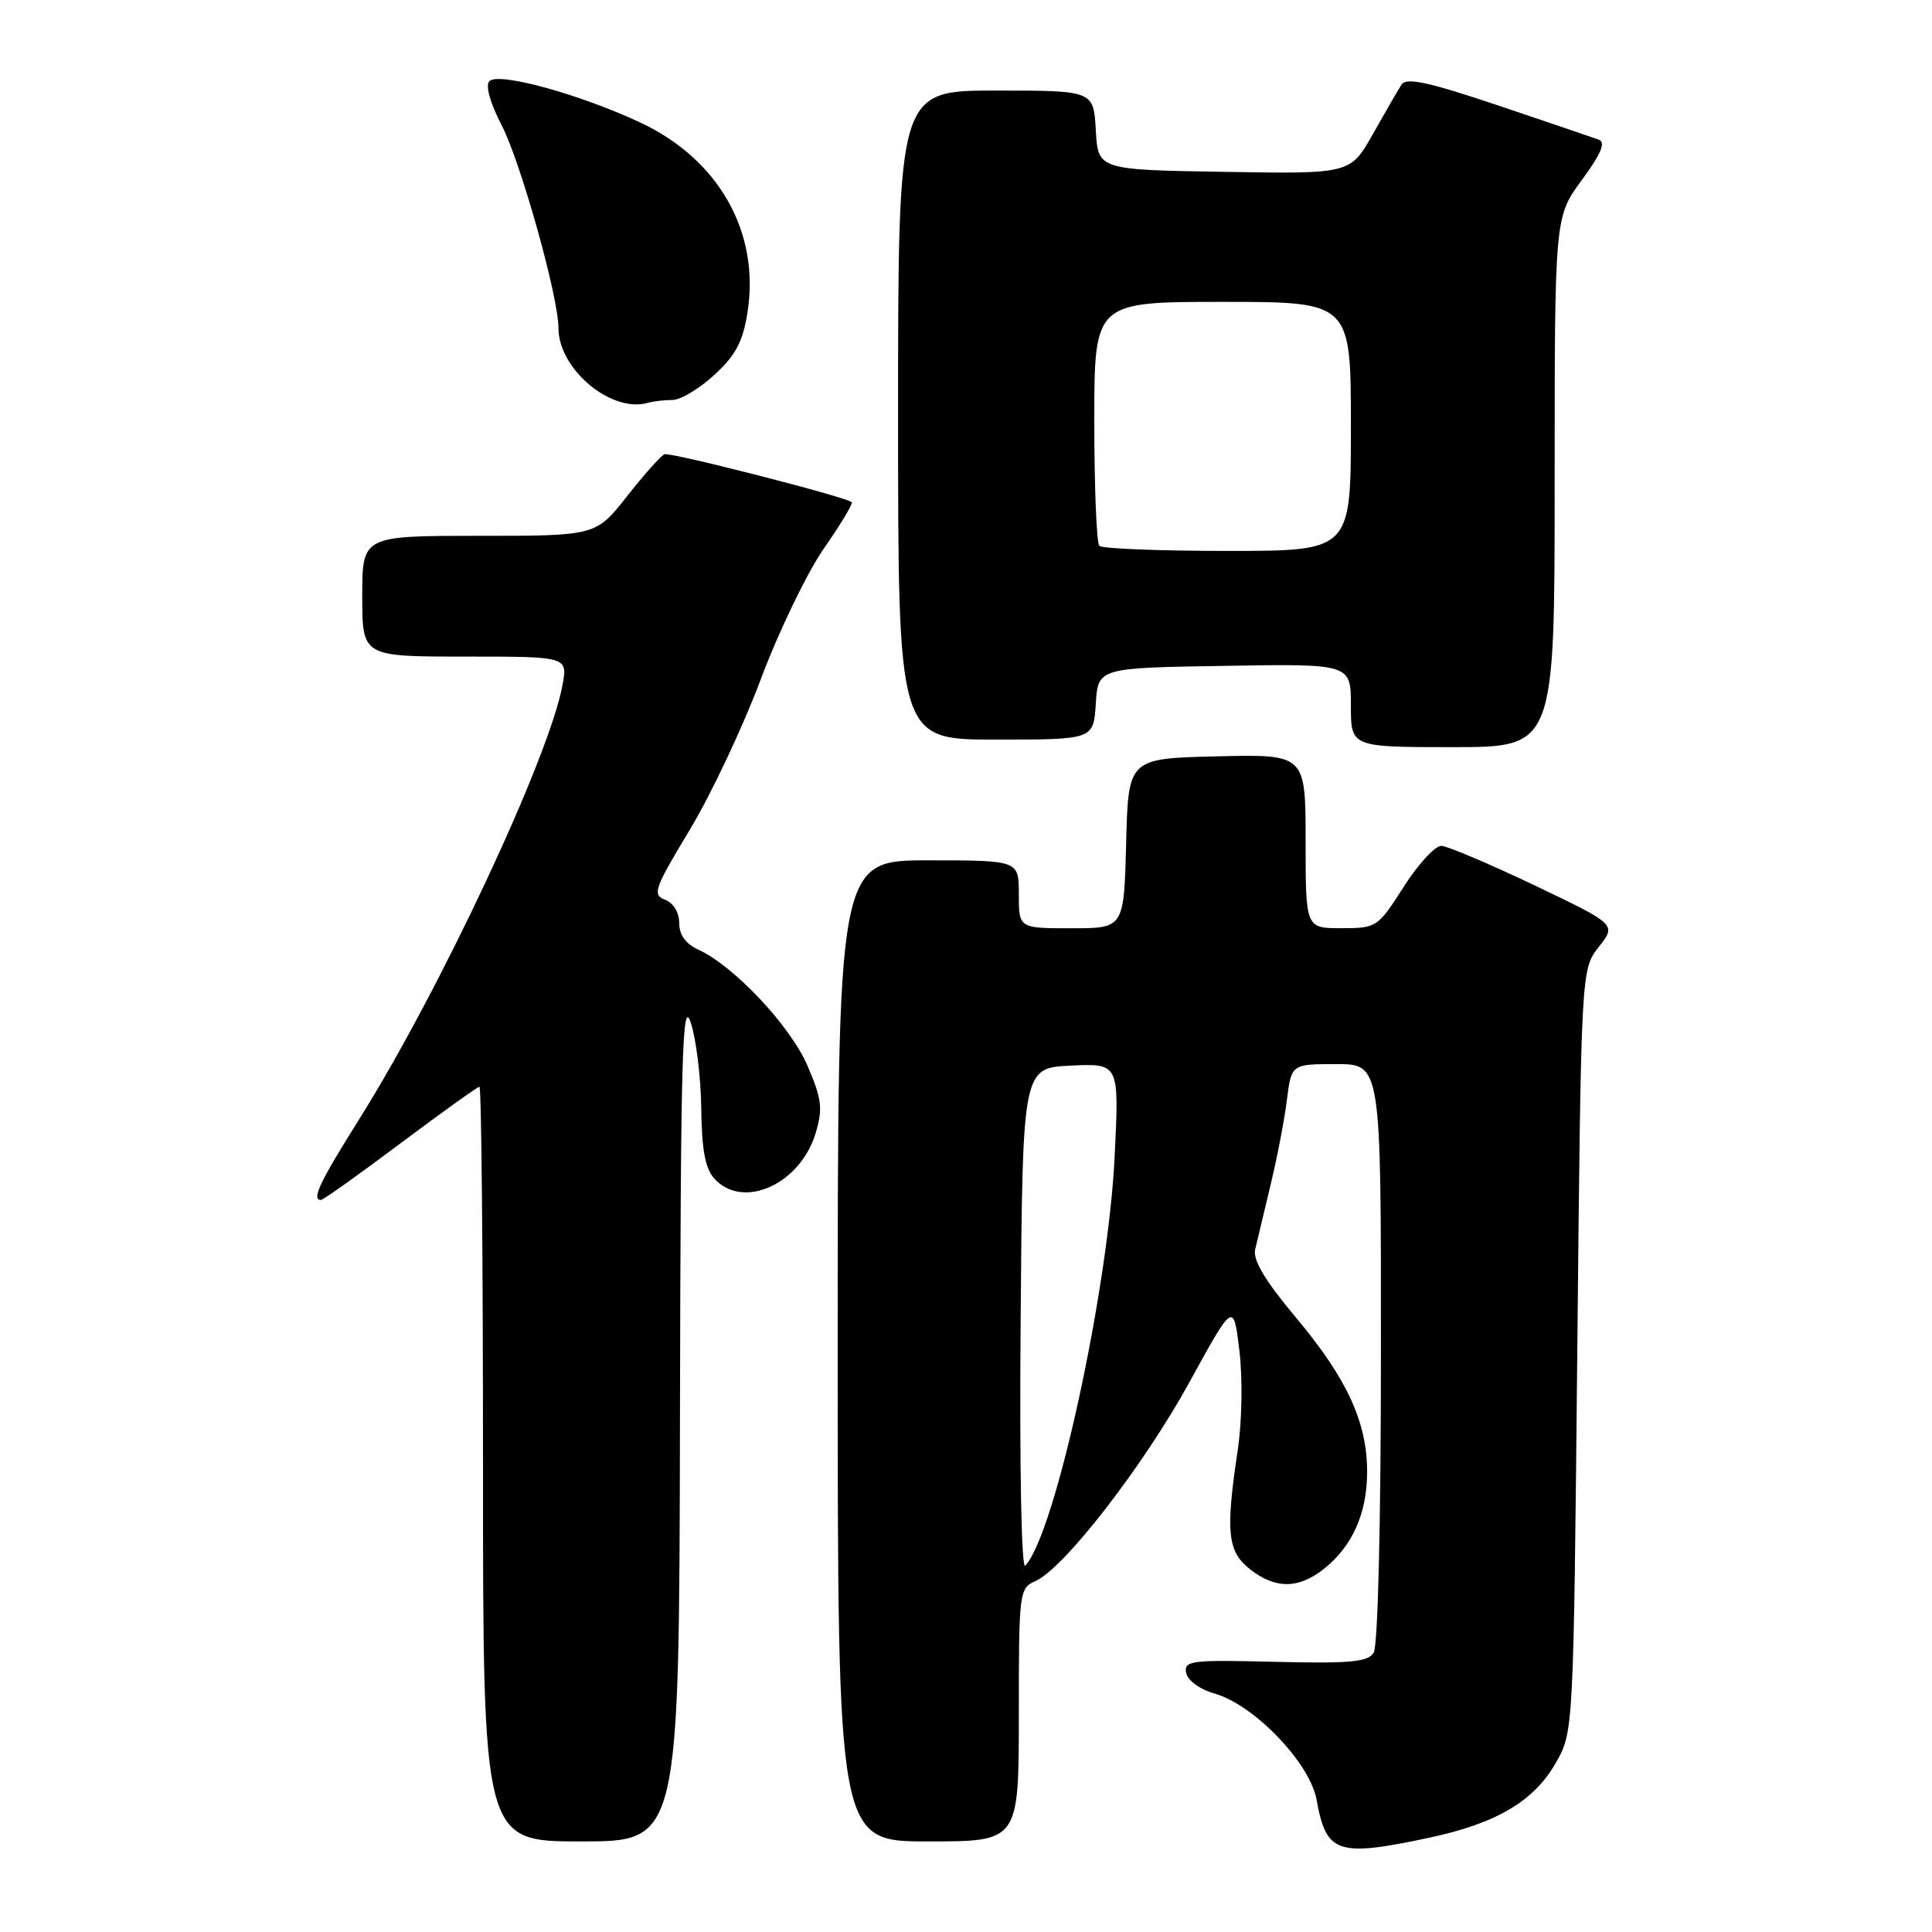<?xml version="1.0" encoding="UTF-8" standalone="no"?>
<!DOCTYPE svg PUBLIC "-//W3C//DTD SVG 1.1//EN" "http://www.w3.org/Graphics/SVG/1.1/DTD/svg11.dtd" >
<svg xmlns="http://www.w3.org/2000/svg" xmlns:xlink="http://www.w3.org/1999/xlink" version="1.1" viewBox="0 0 256 256">
 <g >
 <path fill="currentColor"
d=" M 189.28 243.53 C 198.23 241.63 203.23 238.70 206.13 233.63 C 208.50 229.50 208.50 229.50 209.00 178.97 C 209.50 128.45 209.50 128.45 211.85 125.47 C 214.19 122.50 214.19 122.50 203.35 117.32 C 197.38 114.48 191.82 112.12 191.00 112.08 C 190.18 112.04 187.93 114.48 186.00 117.50 C 182.56 122.89 182.41 122.99 177.75 122.99 C 173.00 123.00 173.00 123.00 173.00 111.47 C 173.00 99.94 173.00 99.94 161.25 100.22 C 149.50 100.50 149.50 100.50 149.22 111.75 C 148.93 123.00 148.93 123.00 141.97 123.00 C 135.00 123.00 135.00 123.00 135.00 118.50 C 135.00 114.00 135.00 114.00 123.00 114.00 C 111.00 114.00 111.00 114.00 111.00 179.00 C 111.00 244.00 111.00 244.00 123.00 244.00 C 135.00 244.00 135.00 244.00 135.00 227.24 C 135.00 210.87 135.05 210.45 137.22 209.49 C 141.02 207.80 151.56 194.17 157.64 183.09 C 163.45 172.50 163.45 172.50 164.23 179.00 C 164.67 182.70 164.57 188.38 164.00 192.19 C 162.38 203.03 162.64 205.57 165.63 207.93 C 168.98 210.56 172.02 210.56 175.39 207.91 C 179.15 204.95 181.11 200.62 181.15 195.19 C 181.20 188.55 178.54 182.73 171.75 174.62 C 167.60 169.67 165.99 166.97 166.32 165.54 C 166.58 164.42 167.50 160.57 168.36 157.00 C 169.22 153.43 170.20 148.36 170.52 145.75 C 171.12 141.00 171.12 141.00 177.06 141.00 C 183.00 141.00 183.00 141.00 182.98 179.25 C 182.98 201.62 182.58 218.12 182.02 219.00 C 181.24 220.23 178.87 220.44 168.95 220.20 C 157.81 219.92 156.86 220.04 157.17 221.66 C 157.37 222.68 158.98 223.85 160.98 224.42 C 166.21 225.92 173.59 233.62 174.46 238.50 C 175.73 245.59 177.20 246.09 189.28 243.53 Z  M 90.10 187.75 C 90.19 139.74 90.40 132.09 91.53 135.50 C 92.25 137.70 92.88 142.84 92.92 146.92 C 92.98 152.34 93.45 154.84 94.65 156.17 C 98.44 160.35 106.04 156.93 108.08 150.13 C 109.05 146.88 108.90 145.65 107.00 141.22 C 104.73 135.94 97.24 127.98 92.54 125.84 C 90.86 125.07 90.00 123.88 90.00 122.31 C 90.00 120.91 89.23 119.64 88.12 119.22 C 86.41 118.56 86.70 117.74 91.37 110.00 C 94.19 105.33 98.44 96.33 100.81 90.00 C 103.18 83.67 106.94 75.89 109.16 72.69 C 111.39 69.49 113.05 66.73 112.86 66.54 C 112.13 65.85 88.84 59.89 88.05 60.19 C 87.59 60.36 85.36 62.86 83.09 65.75 C 78.95 71.00 78.95 71.00 63.48 71.00 C 48.00 71.00 48.00 71.00 48.00 79.00 C 48.00 87.00 48.00 87.00 61.61 87.00 C 75.22 87.00 75.22 87.00 74.54 90.75 C 72.80 100.29 58.29 131.27 47.54 148.39 C 42.35 156.65 41.24 159.00 42.53 159.00 C 42.82 159.00 47.56 155.63 53.06 151.50 C 58.57 147.38 63.28 144.00 63.53 144.00 C 63.79 144.00 64.00 166.50 64.00 194.00 C 64.00 244.00 64.00 244.00 77.00 244.00 C 90.00 244.00 90.00 244.00 90.10 187.75 Z  M 206.00 63.88 C 206.00 28.77 206.00 28.77 209.58 23.88 C 212.17 20.37 212.80 18.86 211.83 18.50 C 211.10 18.23 205.10 16.19 198.50 13.97 C 189.19 10.84 186.32 10.23 185.70 11.22 C 185.25 11.92 183.55 14.87 181.91 17.77 C 178.93 23.05 178.93 23.05 162.22 22.77 C 145.50 22.50 145.50 22.50 145.20 17.25 C 144.90 12.00 144.90 12.00 131.95 12.00 C 119.00 12.00 119.00 12.00 119.00 55.00 C 119.00 98.00 119.00 98.00 131.95 98.00 C 144.89 98.00 144.89 98.00 145.20 93.25 C 145.50 88.50 145.50 88.50 162.25 88.23 C 179.00 87.95 179.00 87.95 179.00 93.48 C 179.00 99.00 179.00 99.00 192.50 99.00 C 206.00 99.00 206.00 99.00 206.00 63.88 Z  M 89.10 53.00 C 90.16 53.00 92.66 51.51 94.64 49.69 C 97.47 47.10 98.43 45.29 99.04 41.44 C 100.74 30.80 95.25 21.08 84.79 16.21 C 76.72 12.45 66.07 9.53 64.85 10.75 C 64.29 11.31 64.92 13.59 66.47 16.59 C 69.01 21.52 74.00 39.32 74.00 43.48 C 74.00 48.91 80.99 54.76 85.83 53.38 C 86.56 53.17 88.03 53.00 89.10 53.00 Z  M 135.24 174.96 C 135.50 141.50 135.50 141.50 141.90 141.20 C 148.30 140.90 148.30 140.90 147.70 153.20 C 146.83 171.02 139.82 203.18 135.86 207.46 C 135.34 208.03 135.08 194.56 135.24 174.96 Z  M 145.67 72.33 C 145.30 71.97 145.00 64.54 145.00 55.83 C 145.00 40.00 145.00 40.00 162.00 40.00 C 179.00 40.00 179.00 40.00 179.00 56.50 C 179.00 73.00 179.00 73.00 162.67 73.00 C 153.68 73.00 146.03 72.70 145.67 72.33 Z "/>
</g>
</svg>